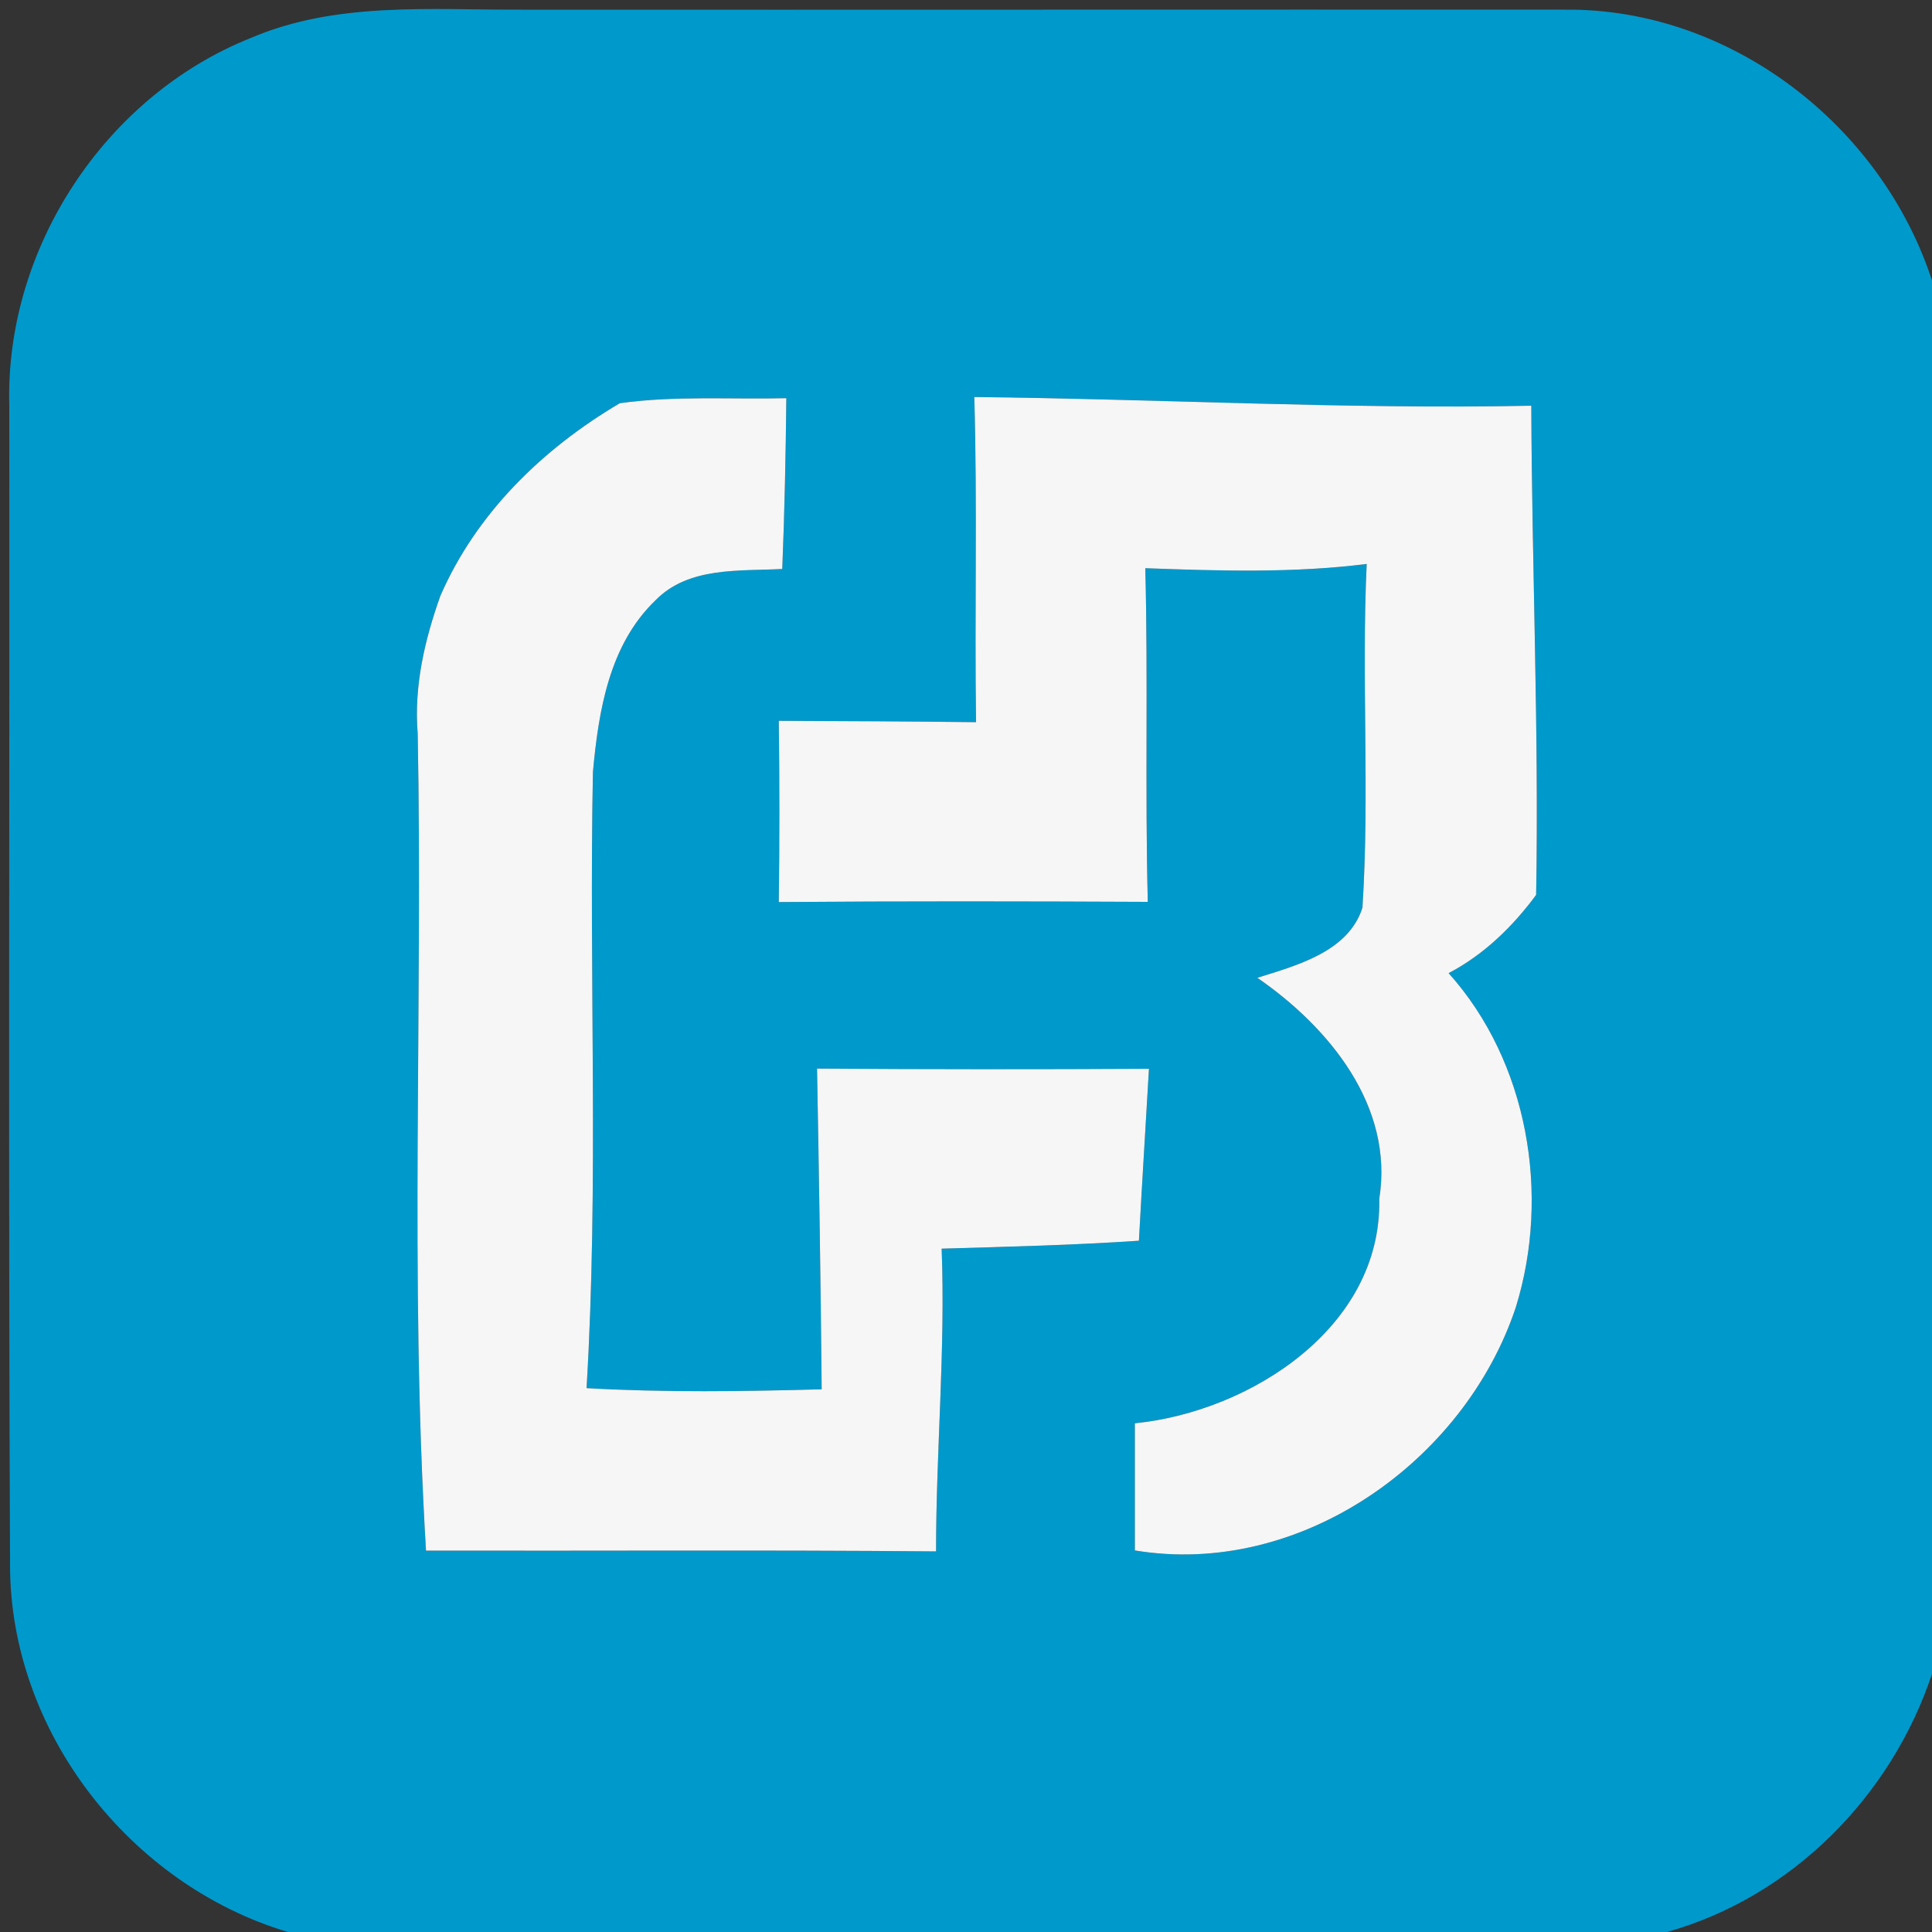 <svg width="100pt" height="100pt" viewBox="0 0 100 100" xmlns="http://www.w3.org/2000/svg"><rect x="0" y="0" width="100" height="100" fill="#333333" stroke="none"/><path fill="#09c" d="M12.97 1.97C17.39.07 22.3.52 26.98.5 44.99.51 62.99.49 80.99.5 89.54.41 97.38 6.47 100 14.52v72.12c-2.1 6.32-7.25 11.55-13.72 13.36H14.9C6.71 97.55.52 89.62.52 81.01.43 61 .5 40.98.48 20.96.27 12.84 5.44 4.98 12.97 1.97m19.11 18.9c-3.99 2.36-7.42 5.68-9.29 9.98-.81 2.28-1.37 4.67-1.17 7.12.27 14.09-.42 28.21.43 42.29 8.8.02 17.6-.04 26.4.04 0-5.23.49-10.45.29-15.67 3.4-.1 6.81-.18 10.21-.41.16-2.97.35-5.94.52-8.9-5.73.03-11.45.03-17.18-.01.1 5.53.19 11.07.24 16.6-4.06.11-8.12.17-12.17-.06.64-10.62.12-21.27.33-31.89.29-3.16.84-6.59 3.24-8.89 1.71-1.75 4.33-1.5 6.56-1.62.12-2.95.18-5.9.21-8.84-2.87.07-5.76-.14-8.62.26m18.35-.32c.16 5.61.01 11.22.09 16.83-3.4-.04-6.81-.06-10.21-.07.04 3.13.04 6.25 0 9.38 6.37-.05 12.73-.04 19.1-.01-.15-5.75.02-11.51-.13-17.27 3.82.14 7.66.26 11.46-.22-.28 5.92.16 11.87-.22 17.79-.72 2.28-3.4 2.99-5.44 3.63 3.71 2.56 7.08 6.64 6.31 11.45.14 6.65-6.69 11.01-12.65 11.61v6.58c8.54 1.42 17.06-4.59 19.72-12.59 1.8-5.82.64-12.7-3.48-17.29 1.83-.96 3.31-2.4 4.53-4.05.15-8.44-.22-16.88-.25-25.32-9.62.19-19.22-.35-28.83-.45z"/><g fill="#f6f6f6"><path d="M32.08 20.87c2.86-.4 5.75-.19 8.62-.26-.03 2.94-.09 5.89-.21 8.84-2.23.12-4.85-.13-6.56 1.62-2.4 2.3-2.95 5.73-3.24 8.89-.21 10.62.31 21.27-.33 31.89 4.05.23 8.11.17 12.17.06-.05-5.53-.14-11.07-.24-16.6 5.73.04 11.45.04 17.18.01-.17 2.96-.36 5.93-.52 8.9-3.4.23-6.81.31-10.21.41.2 5.22-.29 10.44-.29 15.67-8.8-.08-17.6-.02-26.4-.04-.85-14.08-.16-28.2-.43-42.29-.2-2.45.36-4.84 1.17-7.12 1.87-4.3 5.3-7.62 9.29-9.98z"/><path d="M50.43 20.55c9.61.1 19.21.64 28.83.45.03 8.44.4 16.88.25 25.32-1.22 1.65-2.7 3.09-4.53 4.05 4.12 4.59 5.28 11.47 3.48 17.29-2.66 8-11.18 14.01-19.72 12.59v-6.58c5.96-.6 12.79-4.96 12.65-11.61.77-4.81-2.6-8.89-6.31-11.45 2.04-.64 4.72-1.35 5.44-3.63.38-5.92-.06-11.87.22-17.79-3.8.48-7.64.36-11.46.22.15 5.76-.02 11.52.13 17.27-6.37-.03-12.73-.04-19.1.01.04-3.13.04-6.25 0-9.38 3.4.01 6.81.03 10.21.07-.08-5.61.07-11.22-.09-16.83z"/></g></svg>